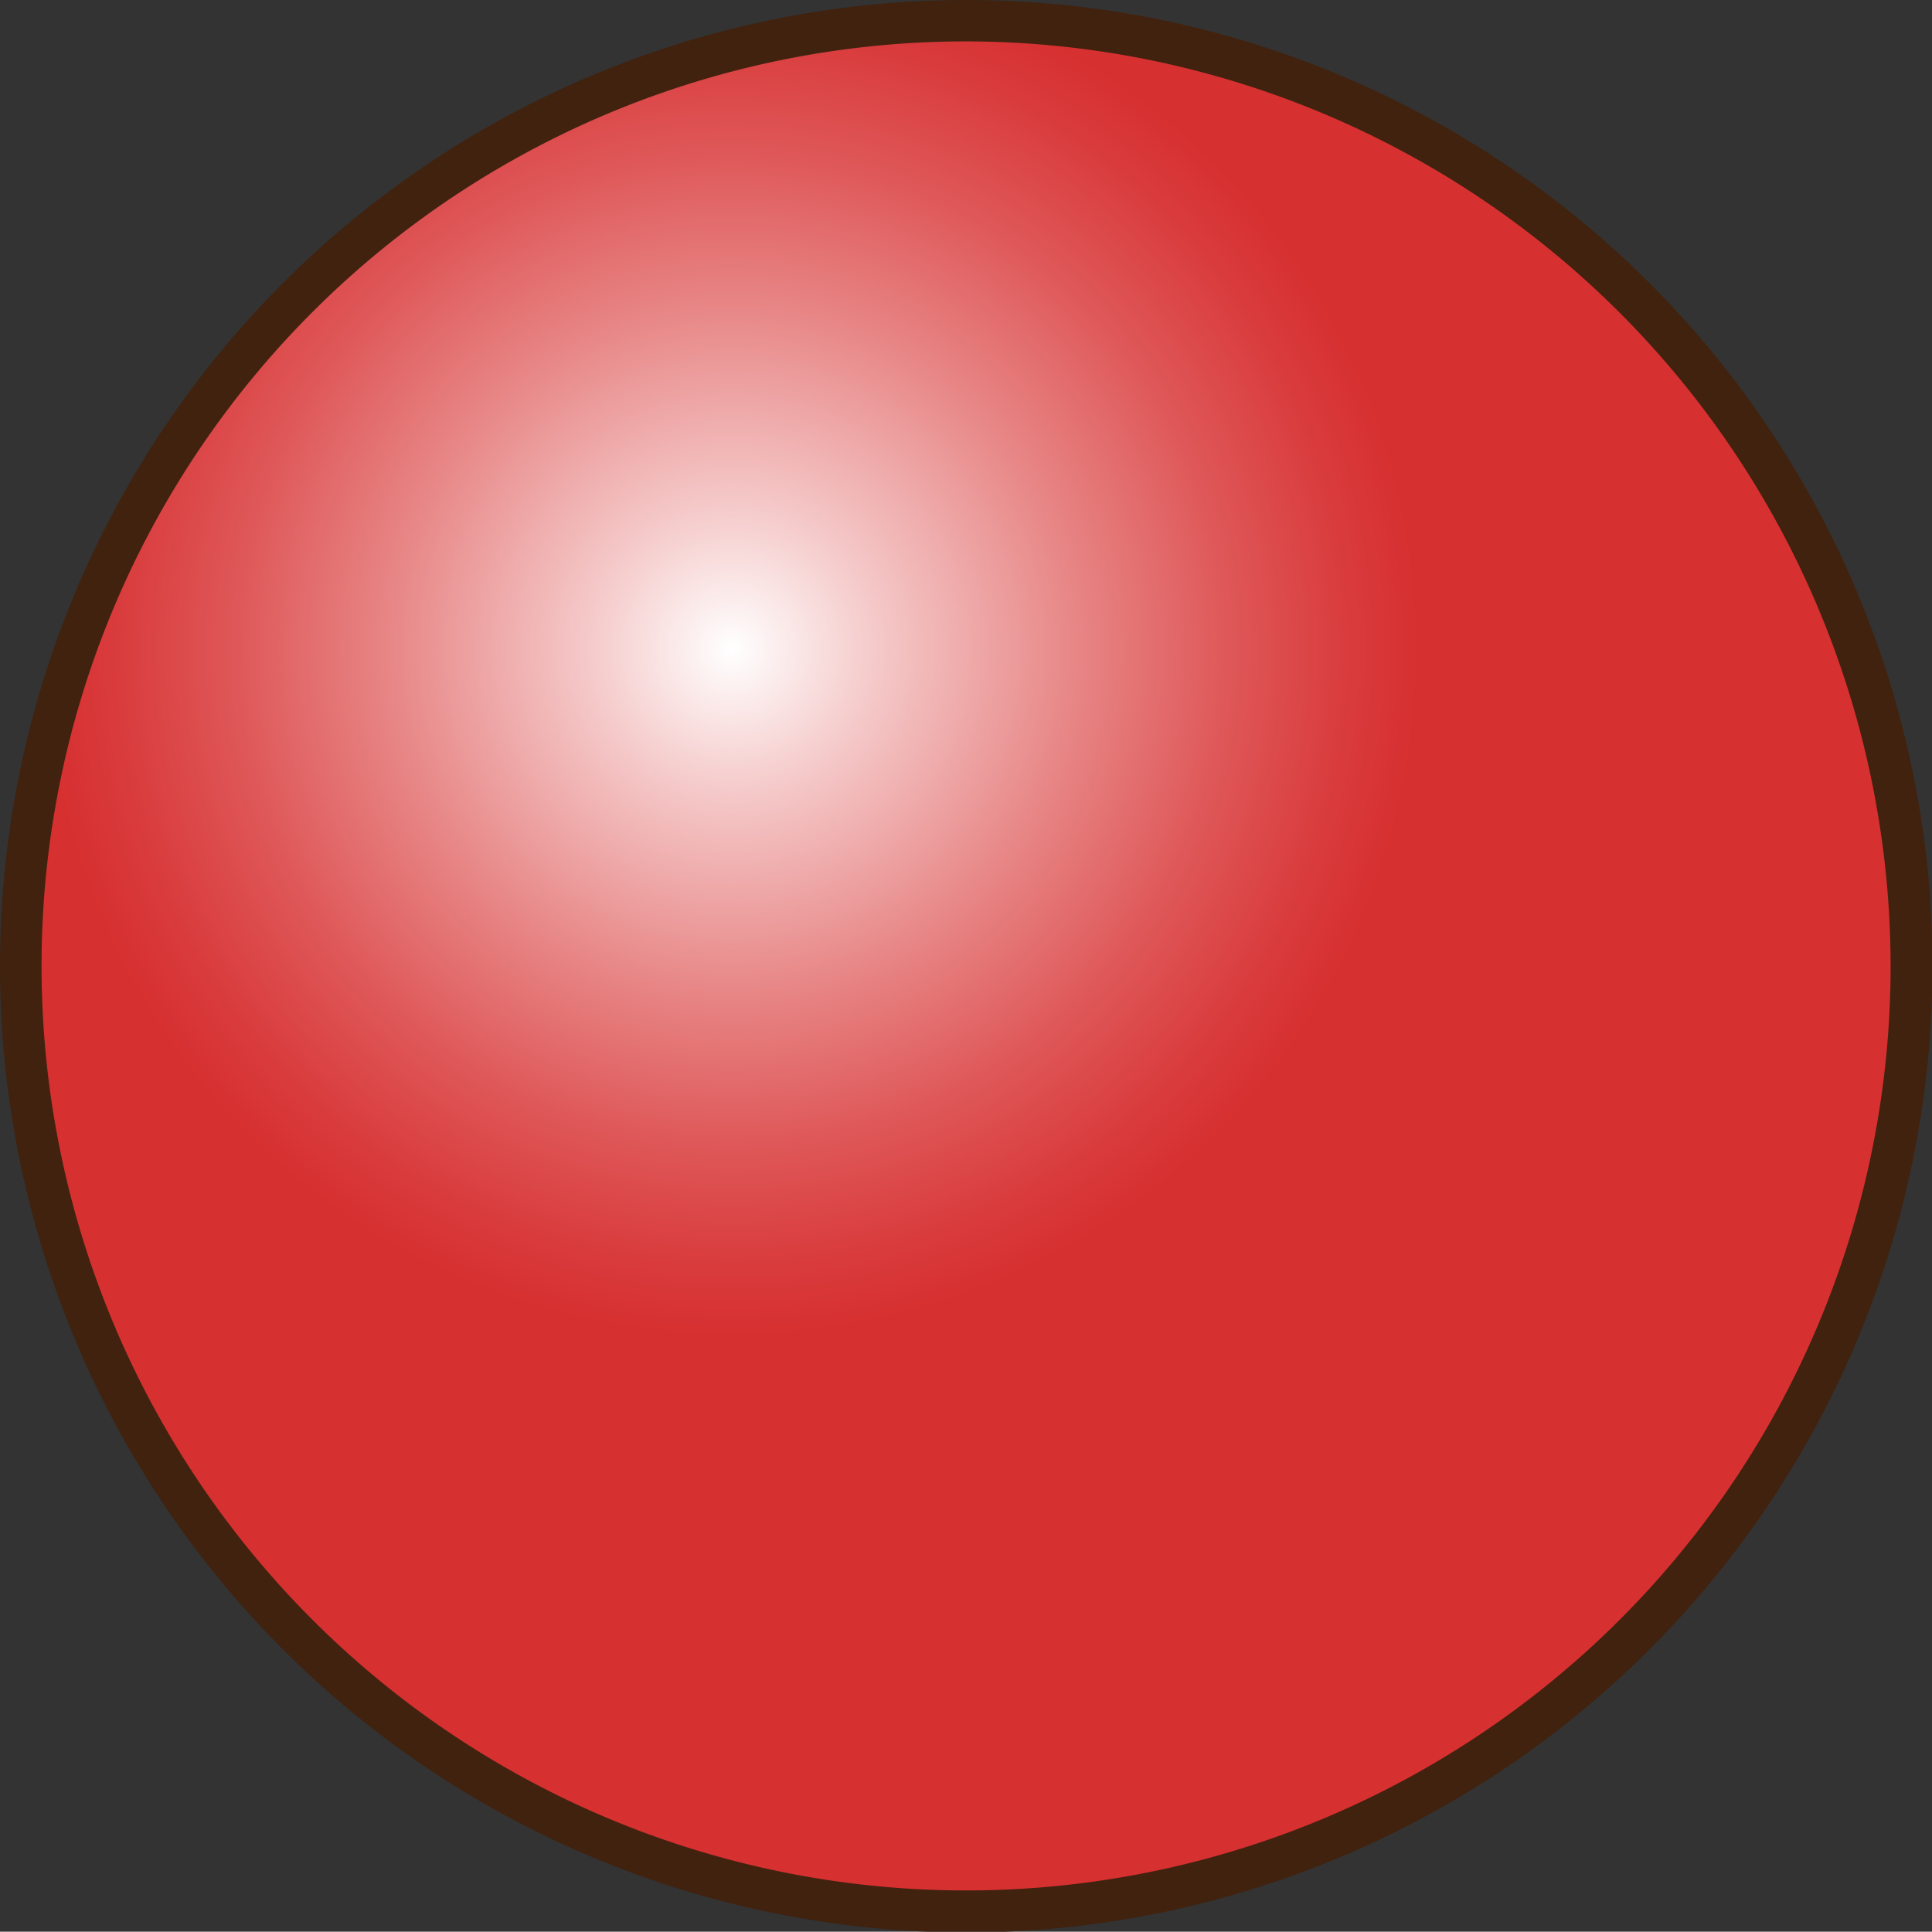 <svg xmlns="http://www.w3.org/2000/svg" xmlns:xlink="http://www.w3.org/1999/xlink" viewBox="0 0 119.97 119.95"><rect x="0" y="0" width="119.97" height="119.95" fill="#333333" stroke="none"/><defs><style>.a5d3db65-b3fe-4779-8e19-645e4203c346{fill:url(#a971b1b5-0141-4a6c-8dca-cc8686a5aa16);}.abd698ab-f1b6-4c84-a561-1cd05a8b1c03{fill:#40220f;}</style><radialGradient id="a971b1b5-0141-4a6c-8dca-cc8686a5aa16" cx="45.45" cy="40.31" r="42.65" gradientUnits="userSpaceOnUse"><stop offset="0" stop-color="#fff"/><stop offset="0.21" stop-color="#f5c9c9"/><stop offset="0.49" stop-color="#e88888"/><stop offset="0.72" stop-color="#df5859"/><stop offset="0.9" stop-color="#d93b3c"/><stop offset="1" stop-color="#d73031"/></radialGradient></defs><title>3_3</title><g id="b61efd71-4a71-4fd5-b809-b841f19d2d13" data-name="圖層 2"><g id="b48ad6f9-1756-4163-b7a2-e330c1582e76" data-name="圖層 1"><ellipse class="a5d3db65-b3fe-4779-8e19-645e4203c346" cx="59.98" cy="59.98" rx="58.7" ry="58.69"/><path class="abd698ab-f1b6-4c84-a561-1cd05a8b1c03" d="M60,120a60,60,0,1,1,60-60A60,60,0,0,1,60,120ZM60,2.57A57.41,57.41,0,1,0,117.4,60,57.48,57.48,0,0,0,60,2.57Z"/></g></g></svg>